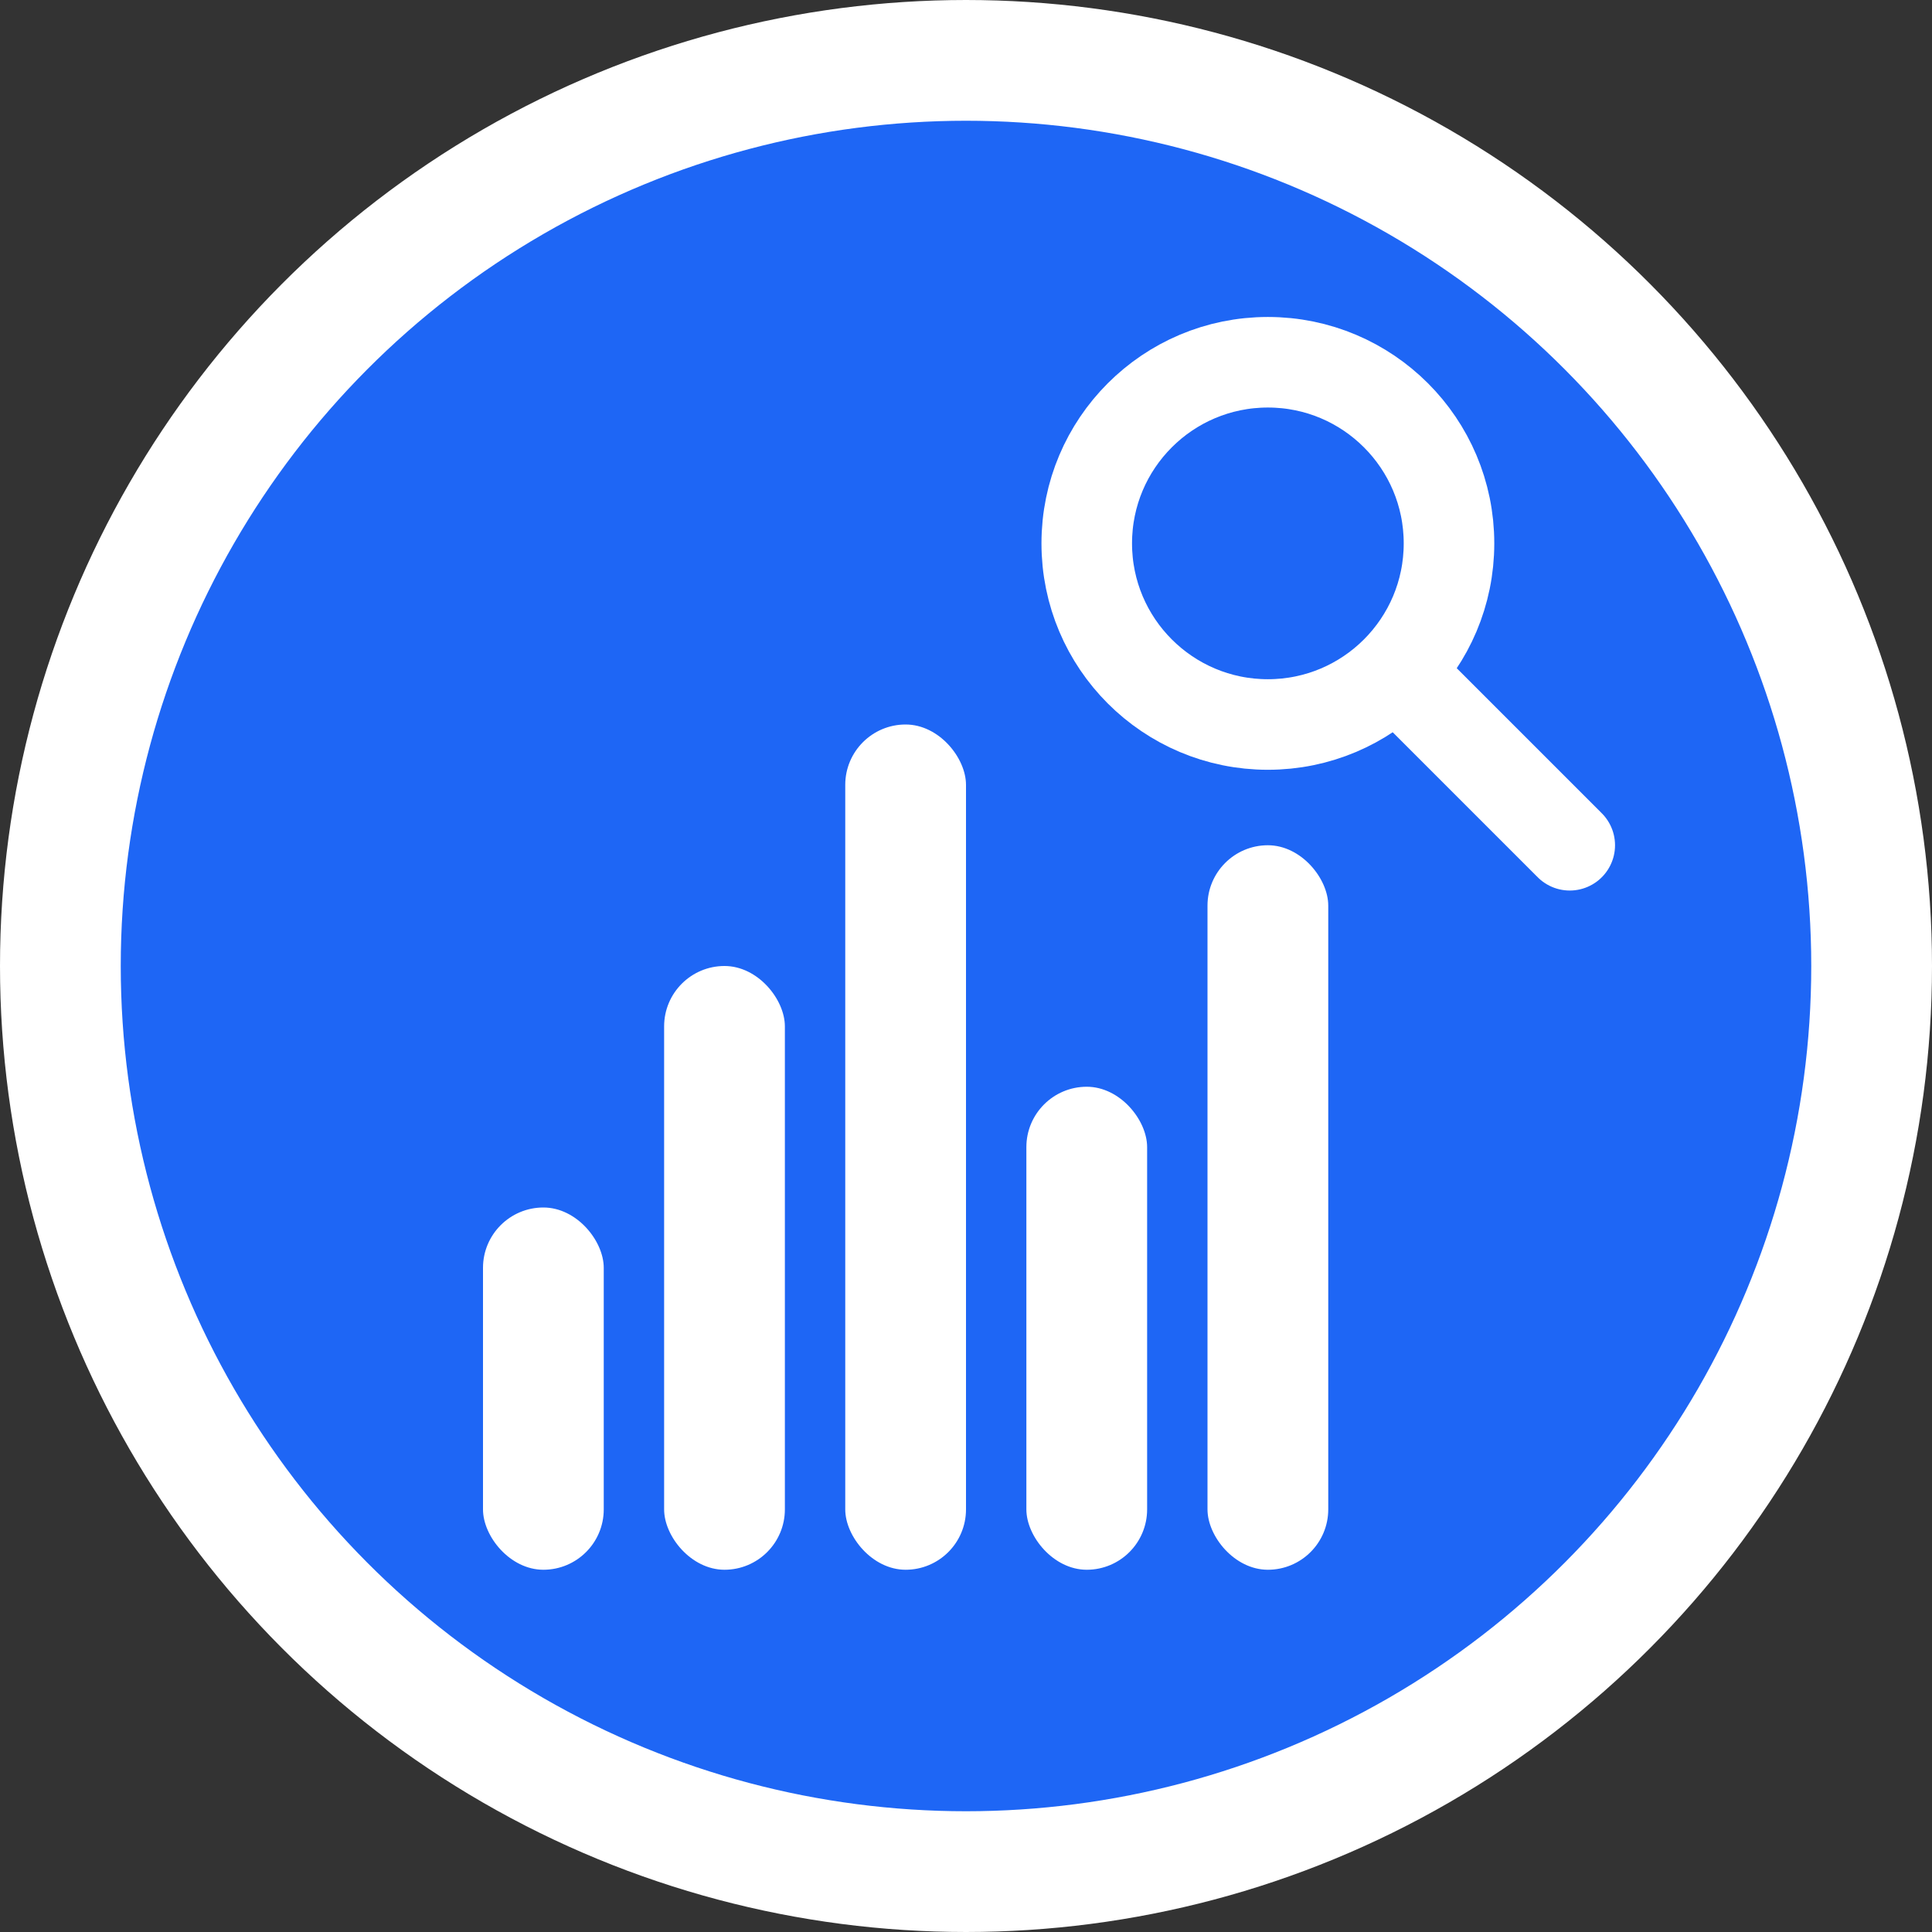 <svg width="32" height="32" viewBox="0 0 32 32" fill="none" xmlns="http://www.w3.org/2000/svg">
  <rect x="0" y="0" width="32" height="32" fill="#333333" stroke="none"/>
  <!-- Background circle -->
  <circle cx="16" cy="16" r="15" fill="#1e66f5" stroke="#ffffff" stroke-width="2" />

  <!-- Chart bars representing data analysis -->
  <rect x="8" y="20" width="2" height="6" fill="#ffffff" rx="1" />
  <rect x="11" y="16" width="2" height="10" fill="#ffffff" rx="1" />
  <rect x="14" y="12" width="2" height="14" fill="#ffffff" rx="1" />
  <rect x="17" y="18" width="2" height="8" fill="#ffffff" rx="1" />
  <rect x="20" y="14" width="2" height="12" fill="#ffffff" rx="1" />

  <!-- Small magnifying glass icon for search/analysis -->
  <circle cx="21" cy="9" r="3" fill="none" stroke="#ffffff" stroke-width="1.5" />
  <line x1="23.5" y1="11.5" x2="26" y2="14" stroke="#ffffff" stroke-width="1.5" stroke-linecap="round" />
</svg>